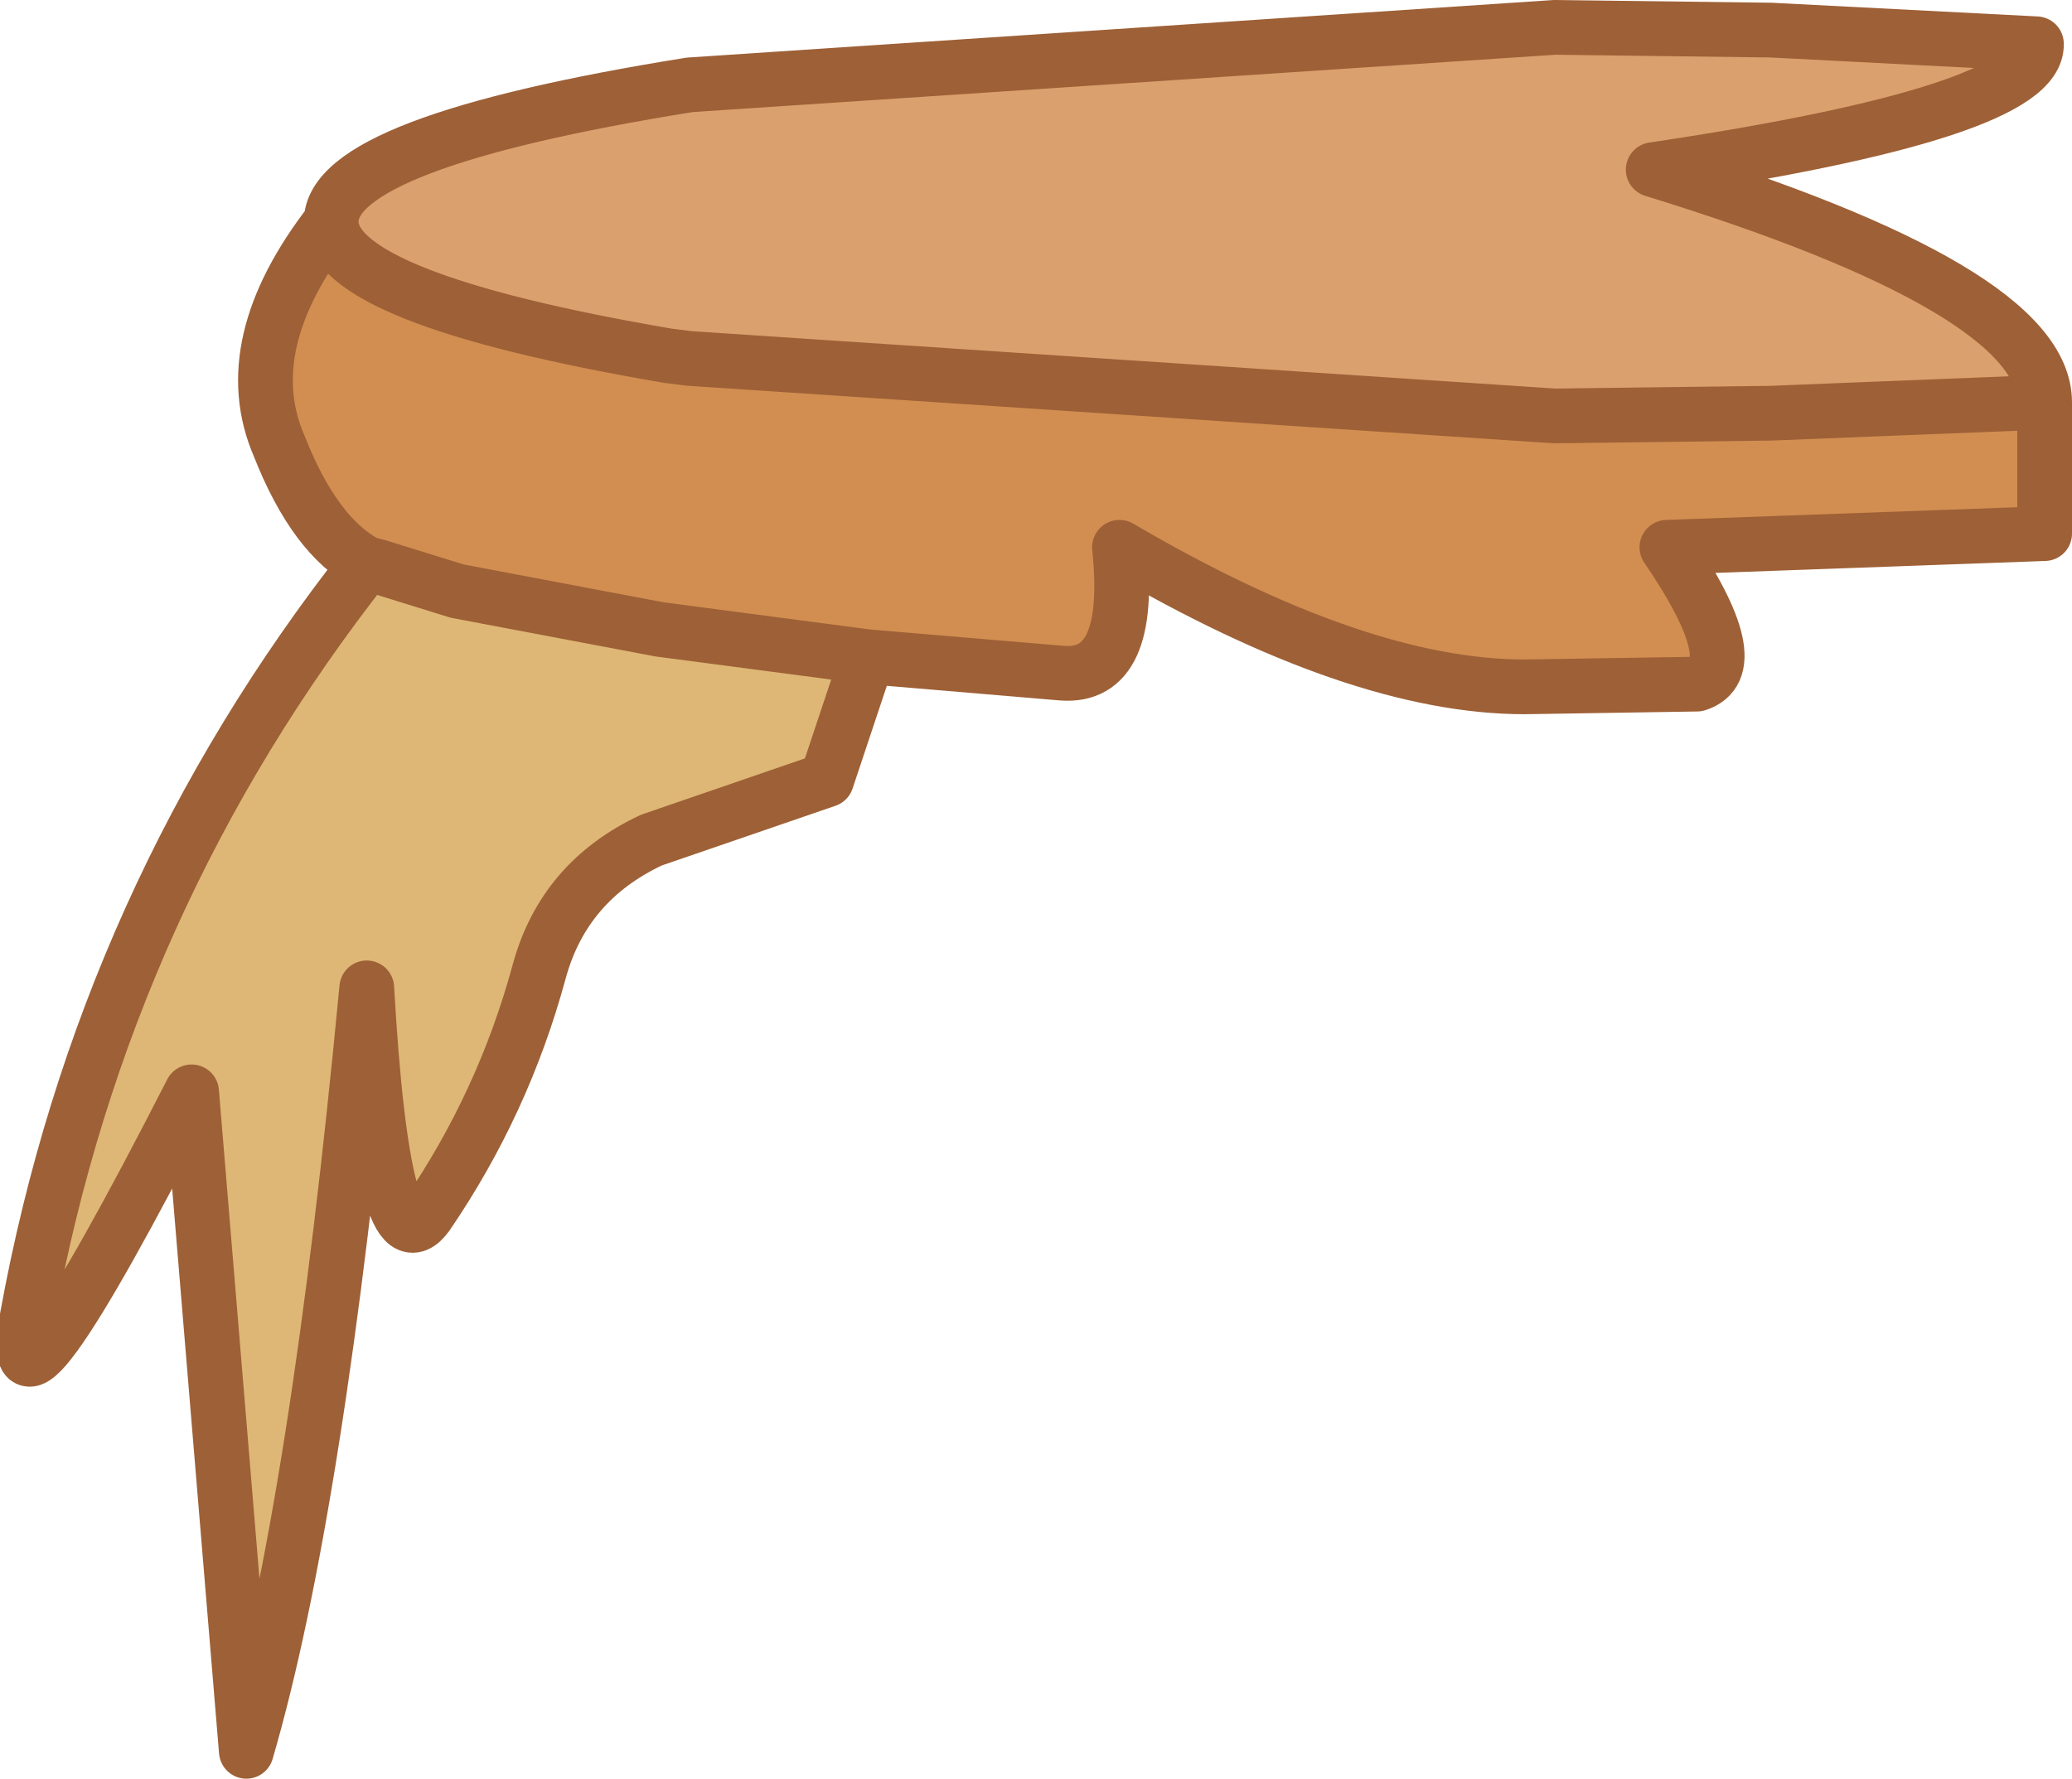 <?xml version="1.0" encoding="UTF-8" standalone="no"?>
<svg xmlns:xlink="http://www.w3.org/1999/xlink" height="32.5px" width="37.85px" xmlns="http://www.w3.org/2000/svg">
  <g transform="matrix(1.0, 0.0, 0.0, 1.0, 28.65, 38.4)">
    <path d="M8.7 -31.05 L3.7 -30.85 -0.25 -30.8 -16.05 -31.85 -16.45 -31.9 Q-22.6 -32.95 -22.6 -34.35 -22.6 -35.8 -16.05 -36.85 L-0.25 -37.9 3.7 -37.85 8.55 -37.6 Q8.6 -36.35 1.55 -35.3 8.7 -33.1 8.7 -31.05" fill="#daa06d" fill-rule="evenodd" stroke="none"/>
    <path d="M8.7 -31.05 L8.7 -28.65 1.8 -28.4 Q3.3 -26.2 2.35 -25.9 L-0.8 -25.85 Q-3.85 -25.85 -8.2 -28.4 -7.95 -26.0 -9.25 -26.1 L-12.8 -26.4 -16.6 -26.9 -20.3 -27.6 -21.75 -28.05 -21.95 -28.1 Q-22.9 -28.6 -23.55 -30.25 -24.35 -32.1 -22.6 -34.35 -22.6 -32.95 -16.45 -31.9 L-16.05 -31.85 -0.25 -30.8 3.7 -30.85 8.7 -31.05" fill="#d28e51" fill-rule="evenodd" stroke="none"/>
    <path d="M-21.95 -28.1 L-21.75 -28.05 -20.3 -27.6 -16.6 -26.9 -12.8 -26.4 -13.55 -24.15 -16.75 -23.05 Q-18.35 -22.3 -18.8 -20.65 -19.45 -18.25 -20.85 -16.2 -21.65 -15.1 -21.95 -20.35 -22.85 -10.85 -24.15 -6.4 L-25.15 -18.45 Q-28.65 -11.6 -28.15 -14.35 -26.75 -22.0 -21.95 -28.1" fill="#deb776" fill-rule="evenodd" stroke="none"/>
    <path d="M-12.8 -26.4 L-9.25 -26.1 Q-7.95 -26.0 -8.2 -28.4 -3.85 -25.85 -0.8 -25.85 L2.35 -25.9 Q3.3 -26.2 1.8 -28.4 L8.7 -28.65 8.7 -31.05 3.7 -30.85 -0.25 -30.8 -16.05 -31.85 -16.45 -31.9 Q-22.6 -32.95 -22.6 -34.35 -24.35 -32.1 -23.55 -30.25 -22.9 -28.6 -21.95 -28.1 L-21.75 -28.05 -20.3 -27.6 -16.6 -26.9 -12.8 -26.4 -13.55 -24.15 -16.75 -23.05 Q-18.35 -22.3 -18.8 -20.65 -19.45 -18.25 -20.85 -16.2 -21.65 -15.1 -21.95 -20.35 -22.85 -10.85 -24.15 -6.4 L-25.15 -18.45 Q-28.65 -11.6 -28.15 -14.35 -26.75 -22.0 -21.95 -28.1 M8.7 -31.05 Q8.7 -33.1 1.55 -35.3 8.6 -36.35 8.55 -37.6 L3.7 -37.85 -0.25 -37.9 -16.05 -36.85 Q-22.6 -35.8 -22.6 -34.35" fill="none" stroke="#9e6036" stroke-linecap="round" stroke-linejoin="round" stroke-width="1.0"/>
  </g>
</svg>

